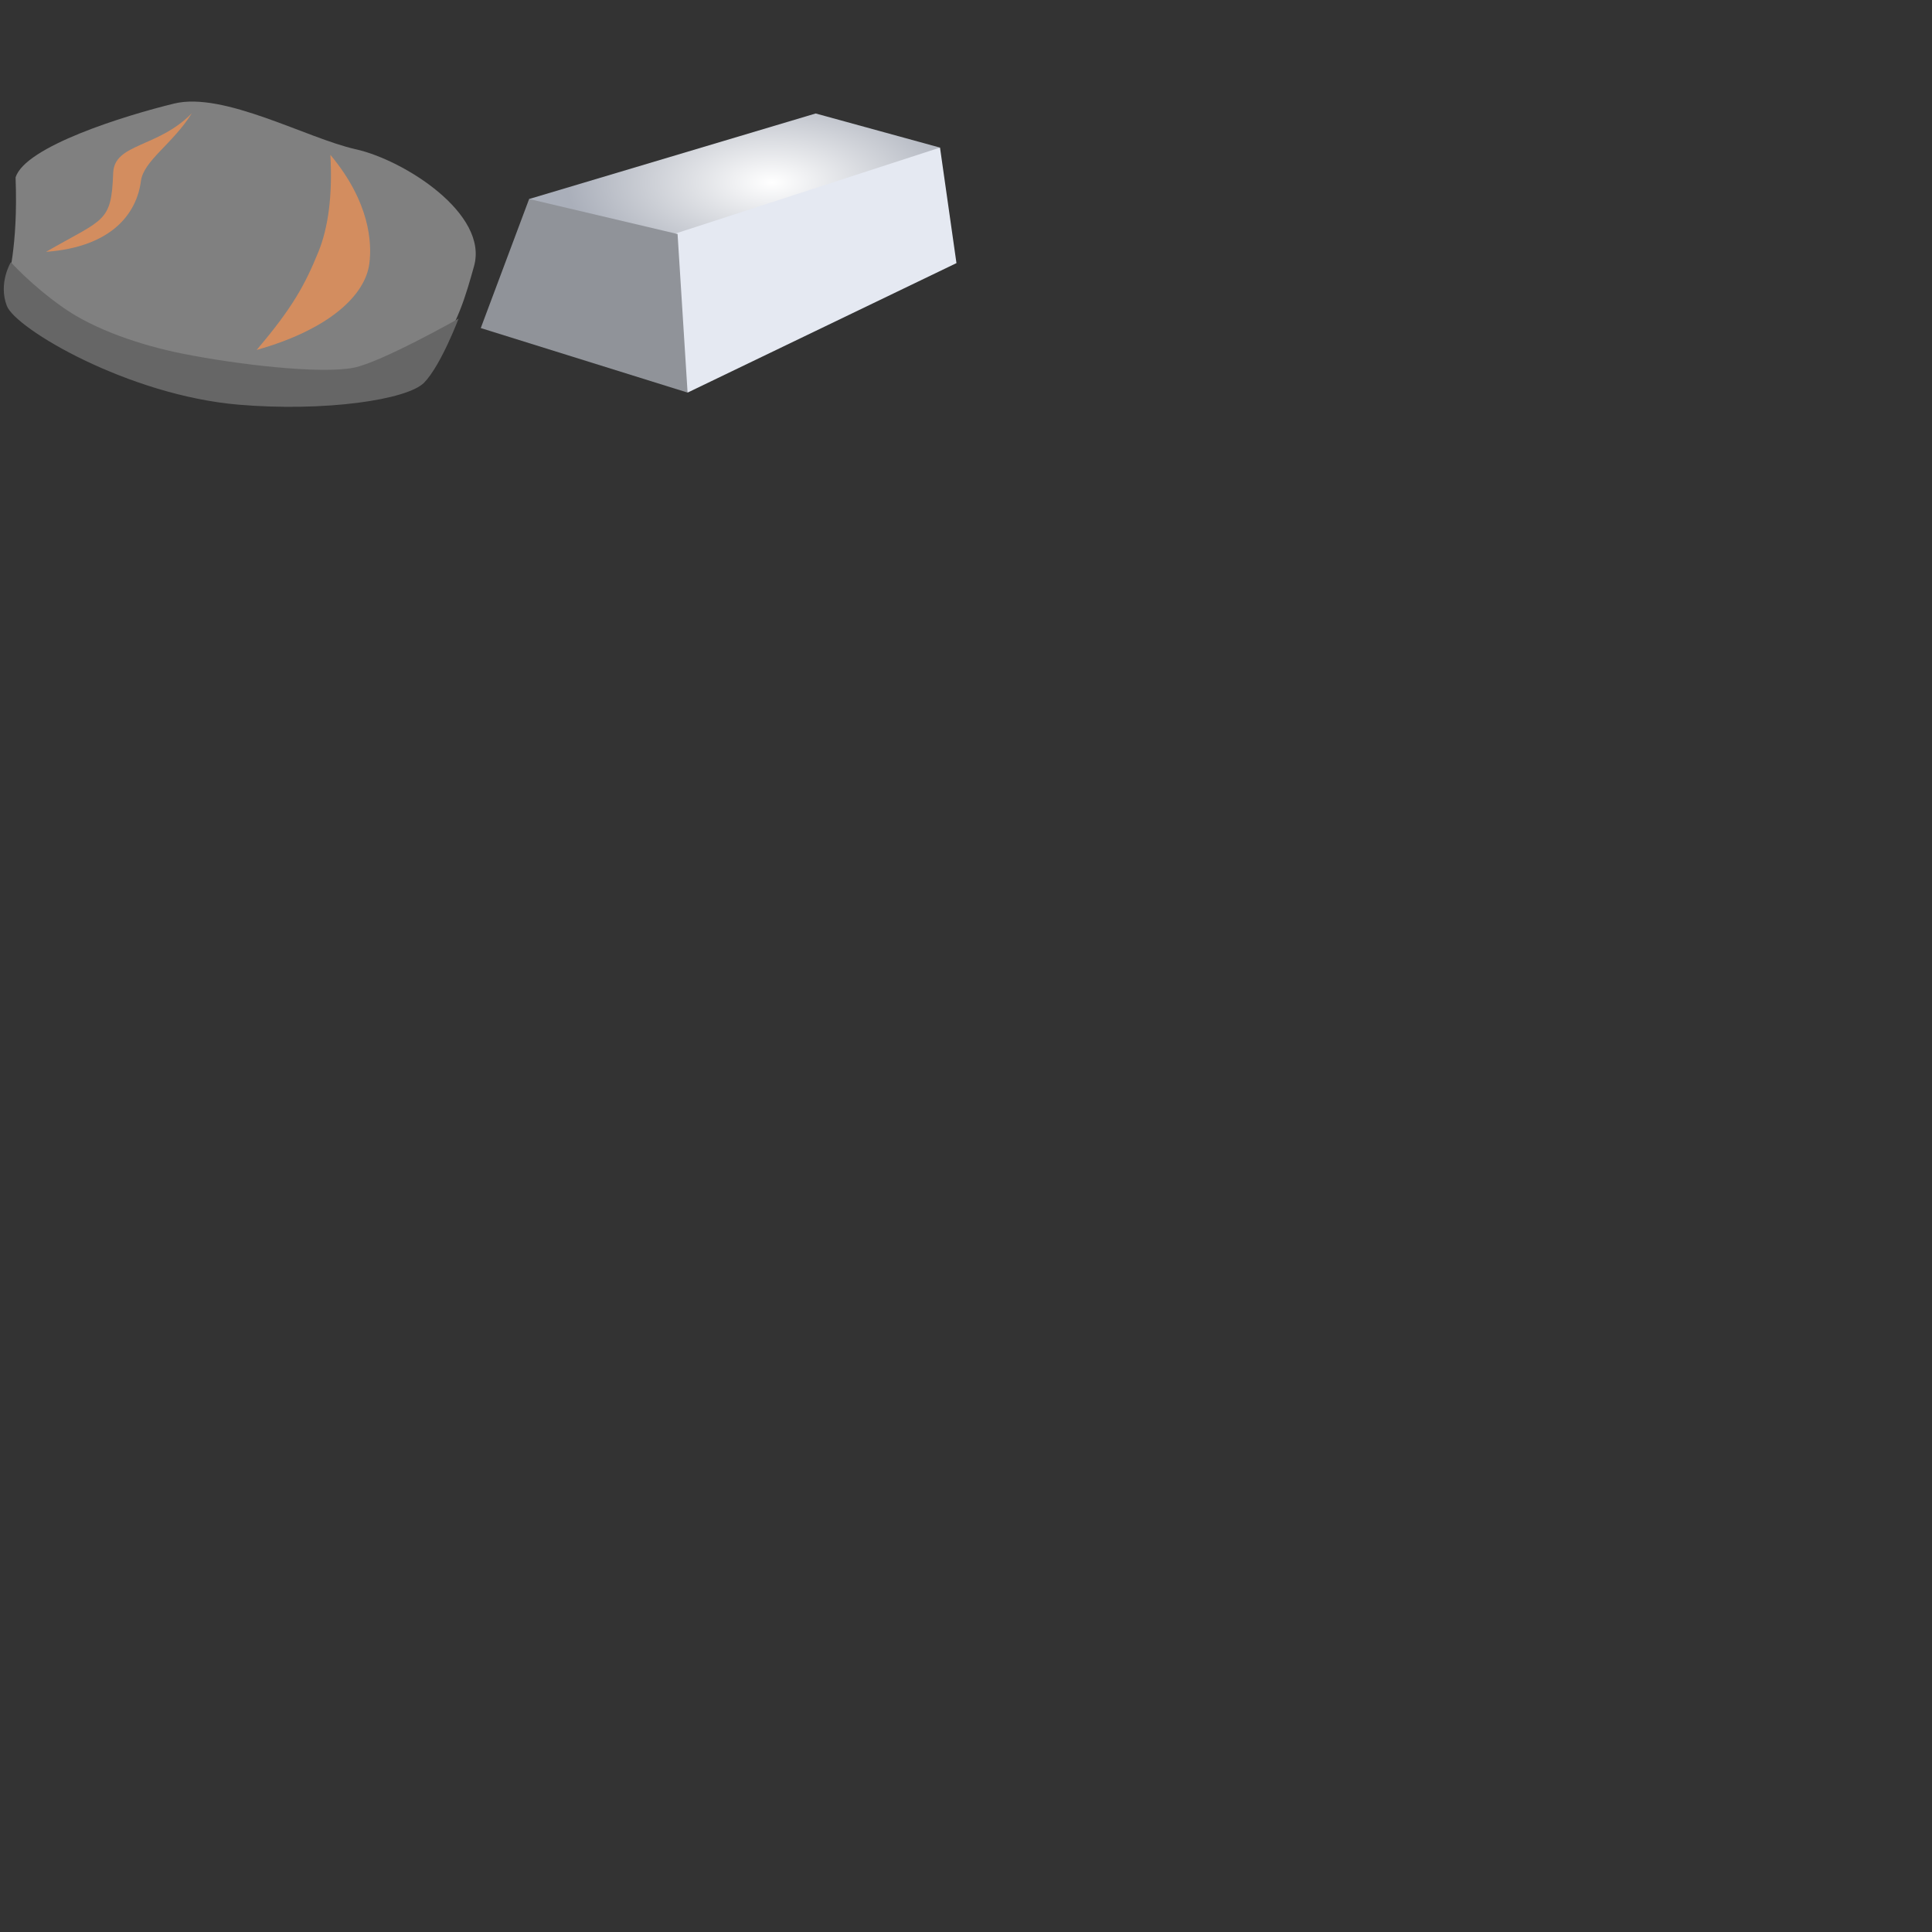 <?xml version="1.0" encoding="UTF-8" standalone="no"?>
<!-- Created with Inkscape (http://www.inkscape.org/) -->

<svg
   width="128.0px"
   height="128.0px"
   viewBox="0 0 128.0 128.0"
   version="1.1"
   id="SVGRoot"
   sodipodi:docname="items.svg"
   inkscape:version="1.2.2 (732a01da63, 2022-12-09)"
   inkscape:export-filename="items.png"
   inkscape:export-xdpi="96"
   inkscape:export-ydpi="96"
   xmlns:inkscape="http://www.inkscape.org/namespaces/inkscape"
   xmlns:sodipodi="http://sodipodi.sourceforge.net/DTD/sodipodi-0.dtd"
   xmlns:xlink="http://www.w3.org/1999/xlink"
   xmlns="http://www.w3.org/2000/svg"
   xmlns:svg="http://www.w3.org/2000/svg">
  <rect x="0" y="0" width="128.0" height="128.0" fill="#333333" stroke="none"/>
  <sodipodi:namedview
     id="namedview3548"
     pagecolor="#505050"
     bordercolor="#ffffff"
     borderopacity="1"
     inkscape:showpageshadow="0"
     inkscape:pageopacity="0"
     inkscape:pagecheckerboard="1"
     inkscape:deskcolor="#505050"
     inkscape:document-units="px"
     showgrid="true"
     inkscape:zoom="5.9651515"
     inkscape:cx="34.533909"
     inkscape:cy="15.925832"
     inkscape:window-width="1920"
     inkscape:window-height="1017"
     inkscape:window-x="-8"
     inkscape:window-y="-8"
     inkscape:window-maximized="1"
     inkscape:current-layer="layer1">
    <inkscape:grid
       type="xygrid"
       id="grid3678"
       spacingx="32"
       spacingy="32" />
  </sodipodi:namedview>
  <defs
     id="defs3543">
    <linearGradient
       inkscape:collect="always"
       id="linearGradient7121">
      <stop
         style="stop-color:#ffffff;stop-opacity:1;"
         offset="0"
         id="stop7117" />
      <stop
         style="stop-color:#aaafba;stop-opacity:1;"
         offset="1"
         id="stop7119" />
    </linearGradient>
    <radialGradient
       inkscape:collect="always"
       xlink:href="#linearGradient7121"
       id="radialGradient7511"
       cx="51.14"
       cy="14.442"
       fx="51.14"
       fy="14.442"
       r="13.611"
       gradientTransform="matrix(1,0,0,0.486,0,5.06)"
       gradientUnits="userSpaceOnUse" />
  </defs>
  <g
     inkscape:label="Layer 1"
     inkscape:groupmode="layer"
     id="layer1">
    <path
       style="font-variation-settings:normal;opacity:1;vector-effect:none;fill:url(#radialGradient7511);fill-opacity:1;fill-rule:evenodd;stroke:none;stroke-width:18.898;stroke-linecap:round;stroke-linejoin:miter;stroke-miterlimit:4;stroke-dasharray:none;stroke-dashoffset:0;stroke-opacity:1;-inkscape-stroke:none;stop-color:#000000;stop-opacity:1"
       d="m 35.056,13.185 18.984,-5.667 8.238,2.261 -17.056,10.98 z"
       id="path7053"
       sodipodi:nodetypes="ccccc" />
    <path
       style="font-variation-settings:normal;opacity:1;vector-effect:none;fill:#808080;fill-opacity:1;fill-rule:evenodd;stroke:none;stroke-width:18.898;stroke-linecap:round;stroke-linejoin:miter;stroke-miterlimit:4;stroke-dasharray:none;stroke-dashoffset:0;stroke-opacity:1;stop-color:#000000;stop-opacity:1"
       d="m 1.032,11.759 c 0.356,9.442 -2.85,7.482 2.939,10.51 5.79,3.028 7.66,3.919 16.3,4.365 8.64,0.445 10.154,-5.522 11.134,-8.996 C 32.385,14.164 26.774,10.601 23.567,9.888 20.361,9.176 14.838,6.058 11.542,6.86 8.247,7.661 1.655,9.71 1.032,11.759 Z"
       id="path3680" />
    <path
       style="font-variation-settings:normal;opacity:1;vector-effect:none;fill:#666666;fill-opacity:1;fill-rule:evenodd;stroke:none;stroke-width:18.898;stroke-linecap:round;stroke-linejoin:miter;stroke-miterlimit:4;stroke-dasharray:none;stroke-dashoffset:0;stroke-opacity:1;stop-color:#000000;stop-opacity:1"
       d="m 0.72,17.37 c 0,0 -0.846,1.381 -0.267,2.895 0.579,1.514 8.048,5.928 15.365,6.547 5.653,0.478 11.178,-0.312 12.292,-1.47 1.113,-1.158 2.271,-4.231 2.271,-4.231 0,0 -5.122,2.895 -6.948,3.251 C 21.197,24.799 15.639,24.142 12.077,23.427 9.408,22.892 6.287,21.868 4.15,20.354 2.012,18.84 0.72,17.37 0.72,17.37 Z"
       id="path3684"
       sodipodi:nodetypes="cssscsssc" />
    <path
       style="font-variation-settings:normal;opacity:1;vector-effect:none;fill:#d38d5f;fill-opacity:1;fill-rule:evenodd;stroke:none;stroke-width:18.898;stroke-linecap:round;stroke-linejoin:miter;stroke-miterlimit:4;stroke-dasharray:none;stroke-dashoffset:0;stroke-opacity:1;-inkscape-stroke:none;stop-color:#000000;stop-opacity:1"
       d="M 12.713,7.498 C 10.461,9.809 7.568,9.479 7.498,11.469 7.38,14.773 6.905,14.462 3.052,16.684 7.468,16.358 9.063,14.089 9.335,12.002 9.513,10.639 11.439,9.542 12.713,7.498 Z"
       id="path3789"
       sodipodi:nodetypes="cscsc" />
    <path
       style="font-variation-settings:normal;opacity:1;vector-effect:none;fill:#d38d5f;fill-opacity:1;fill-rule:evenodd;stroke:none;stroke-width:18.898;stroke-linecap:round;stroke-linejoin:miter;stroke-miterlimit:4;stroke-dasharray:none;stroke-dashoffset:0;stroke-opacity:1;-inkscape-stroke:none;stop-color:#000000;stop-opacity:1"
       d="m 21.888,10.258 c 0.154,2.735 -0.155,4.864 -0.796,6.437 -0.892,2.186 -1.719,3.704 -4.09,6.49 4.83,-1.363 7.196,-3.633 7.468,-5.72 0.178,-1.363 0.043,-4.067 -2.582,-7.207 z"
       id="path3791"
       sodipodi:nodetypes="cscsc" />
    <path
       style="font-variation-settings:normal;opacity:1;vector-effect:none;fill:#e5e9f2;fill-opacity:1;fill-rule:evenodd;stroke:none;stroke-width:18.898;stroke-linecap:round;stroke-linejoin:miter;stroke-miterlimit:4;stroke-dasharray:none;stroke-dashoffset:0;stroke-opacity:1;-inkscape-stroke:none;stop-color:#000000;stop-opacity:1"
       d="M 45.554,26.011 63.368,17.432 62.278,9.778 40.139,16.971"
       id="path7055"
       sodipodi:nodetypes="cccc" />
    <path
       style="font-variation-settings:normal;opacity:1;vector-effect:none;fill:#909399;fill-opacity:1;fill-rule:evenodd;stroke:none;stroke-width:18.898;stroke-linecap:round;stroke-linejoin:miter;stroke-miterlimit:4;stroke-dasharray:none;stroke-dashoffset:0;stroke-opacity:1;-inkscape-stroke:none;stop-color:#000000;stop-opacity:1"
       d="m 31.852,21.735 13.702,4.275 -0.663,-10.505 -9.835,-2.321 z"
       id="path7051"
       sodipodi:nodetypes="ccccc" />
  </g>
</svg>
